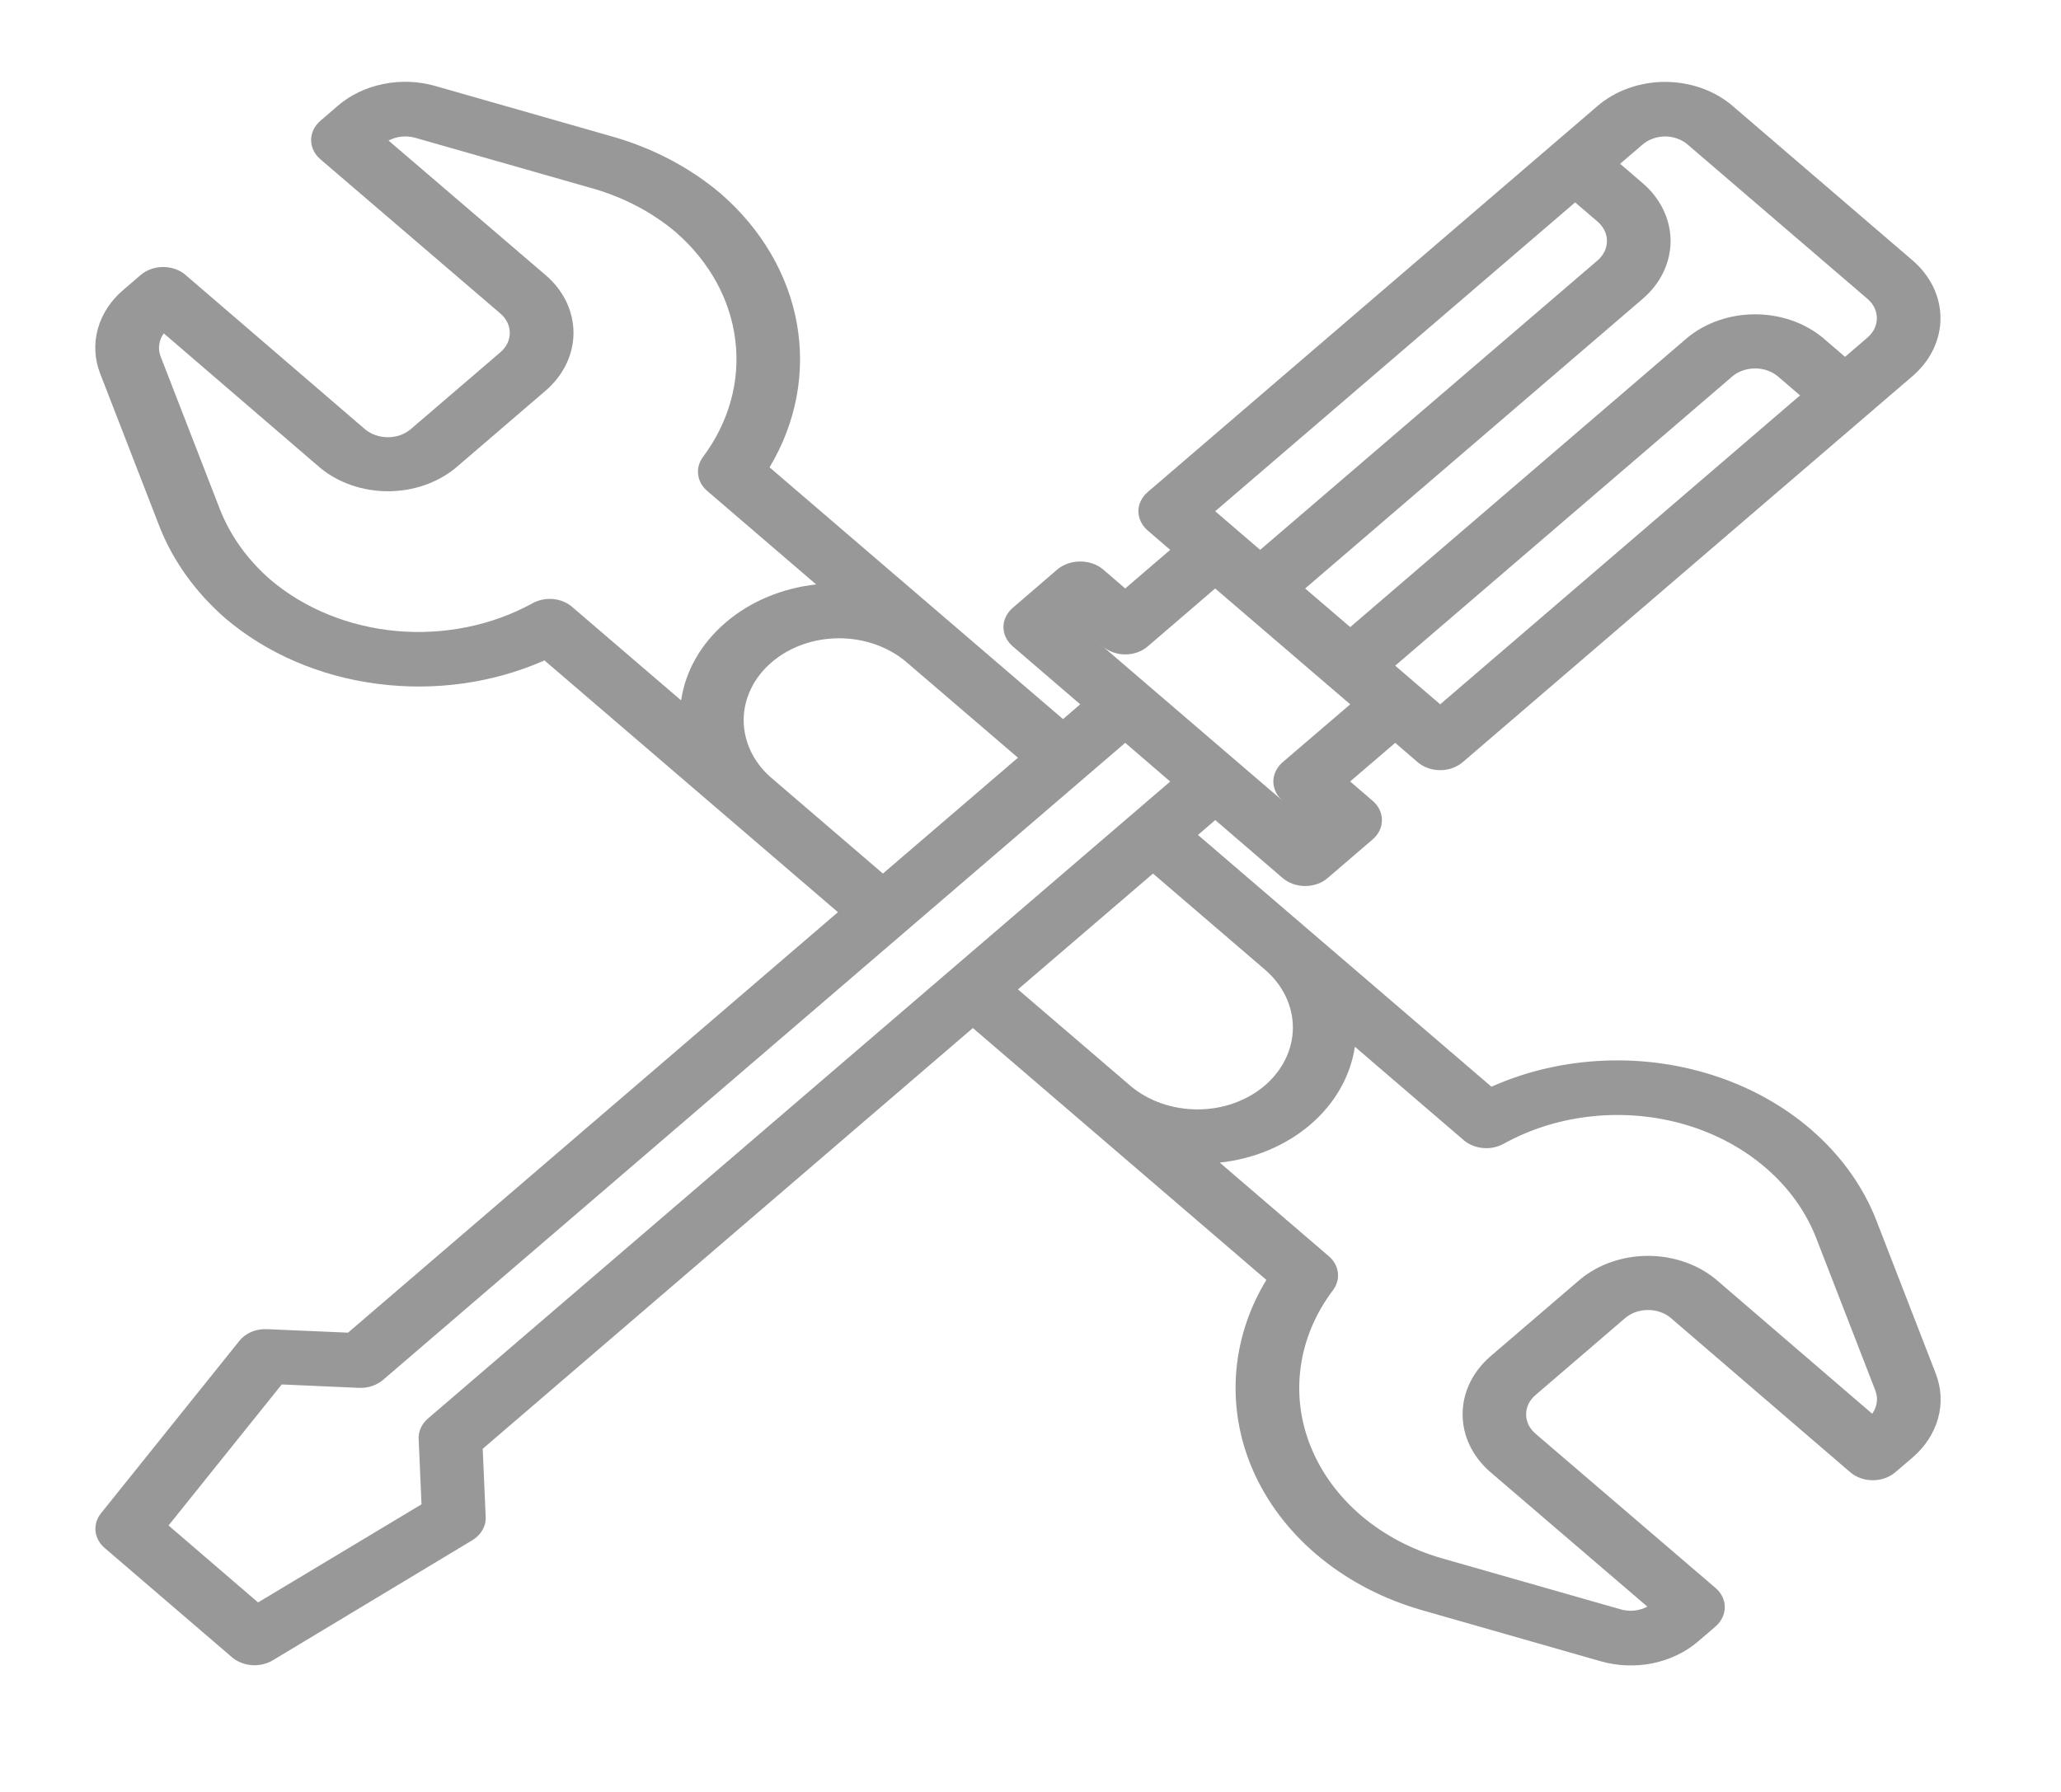 <svg width="23" height="20" viewBox="0 0 23 20" fill="none" xmlns="http://www.w3.org/2000/svg">
<path d="M21.602 15.33L20.937 13.615C20.797 13.258 20.567 12.93 20.266 12.656C19.964 12.381 19.596 12.166 19.189 12.025C18.781 11.884 18.342 11.82 17.903 11.838C17.463 11.856 17.034 11.955 16.644 12.129L13.369 9.319L13.562 9.153L14.314 9.8C14.381 9.857 14.471 9.889 14.565 9.889C14.66 9.889 14.75 9.857 14.816 9.8L15.318 9.369C15.351 9.341 15.378 9.307 15.395 9.27C15.413 9.233 15.422 9.193 15.422 9.153C15.422 9.113 15.413 9.074 15.395 9.037C15.378 9 15.351 8.966 15.318 8.938L15.067 8.722L15.57 8.291L15.821 8.507C15.887 8.564 15.978 8.596 16.072 8.596C16.166 8.596 16.256 8.564 16.323 8.507L21.343 4.198C21.543 4.027 21.655 3.794 21.655 3.552C21.655 3.309 21.543 3.077 21.343 2.906L19.335 1.182C19.236 1.097 19.119 1.03 18.99 0.984C18.86 0.938 18.722 0.914 18.582 0.914C18.442 0.914 18.304 0.938 18.174 0.984C18.045 1.03 17.928 1.097 17.829 1.182L12.809 5.491C12.742 5.548 12.704 5.625 12.704 5.706C12.704 5.787 12.742 5.864 12.809 5.922L13.059 6.137L12.557 6.568L12.306 6.352C12.238 6.297 12.149 6.267 12.055 6.267C11.962 6.267 11.872 6.297 11.804 6.352L11.302 6.784C11.236 6.841 11.198 6.918 11.198 6.999C11.198 7.08 11.236 7.157 11.302 7.214L12.055 7.861L11.863 8.026L8.588 5.216C8.884 4.722 8.991 4.161 8.893 3.612C8.795 3.064 8.498 2.556 8.043 2.161C7.707 1.876 7.301 1.66 6.854 1.53L4.859 0.96C4.671 0.906 4.469 0.898 4.276 0.938C4.083 0.977 3.907 1.062 3.767 1.183L3.576 1.348C3.509 1.405 3.472 1.482 3.472 1.563C3.472 1.644 3.509 1.721 3.576 1.778L5.585 3.5C5.618 3.528 5.644 3.562 5.662 3.599C5.68 3.636 5.689 3.676 5.689 3.716C5.689 3.756 5.68 3.795 5.662 3.832C5.644 3.869 5.618 3.903 5.585 3.931L4.579 4.794C4.512 4.849 4.422 4.88 4.328 4.88C4.235 4.88 4.145 4.849 4.077 4.794L2.071 3.069C2.005 3.012 1.915 2.98 1.821 2.98C1.727 2.98 1.637 3.012 1.57 3.069L1.378 3.234C1.237 3.353 1.138 3.504 1.092 3.67C1.046 3.835 1.055 4.009 1.118 4.17L1.783 5.885C1.935 6.268 2.187 6.616 2.518 6.904C2.978 7.294 3.57 7.549 4.209 7.632C4.848 7.716 5.502 7.625 6.076 7.371L9.351 10.181L3.884 14.874L2.982 14.835C2.921 14.832 2.861 14.842 2.806 14.865C2.752 14.888 2.705 14.923 2.671 14.966L1.127 16.89C1.08 16.948 1.059 17.019 1.066 17.09C1.074 17.161 1.11 17.228 1.169 17.278L2.589 18.497C2.648 18.547 2.726 18.578 2.809 18.585C2.892 18.591 2.975 18.572 3.044 18.531L5.269 17.192C5.318 17.163 5.357 17.124 5.383 17.078C5.41 17.033 5.423 16.982 5.42 16.931L5.387 16.17L10.857 11.474L14.132 14.285C13.929 14.62 13.813 14.989 13.792 15.366C13.771 15.744 13.845 16.12 14.01 16.471C14.175 16.821 14.426 17.137 14.747 17.396C15.067 17.655 15.449 17.851 15.867 17.971L17.861 18.541C18.049 18.595 18.251 18.603 18.444 18.564C18.637 18.524 18.813 18.439 18.953 18.318L19.144 18.154C19.211 18.096 19.248 18.019 19.248 17.938C19.248 17.857 19.211 17.78 19.144 17.723L17.136 16.002C17.103 15.973 17.076 15.94 17.058 15.903C17.04 15.866 17.031 15.826 17.031 15.786C17.031 15.746 17.04 15.706 17.058 15.669C17.076 15.632 17.103 15.598 17.136 15.57L18.14 14.708C18.208 14.652 18.298 14.621 18.392 14.621C18.485 14.621 18.575 14.652 18.643 14.708L20.648 16.432C20.681 16.46 20.721 16.483 20.764 16.498C20.807 16.514 20.853 16.521 20.9 16.521C20.946 16.521 20.992 16.514 21.036 16.498C21.079 16.483 21.118 16.46 21.151 16.432L21.343 16.268C21.483 16.148 21.582 15.996 21.628 15.831C21.674 15.665 21.665 15.492 21.602 15.33V15.33ZM16.072 7.861L15.57 7.43L19.336 4.198C19.403 4.143 19.493 4.112 19.587 4.112C19.68 4.112 19.77 4.143 19.837 4.198L20.088 4.413L16.072 7.861ZM18.833 1.613L20.841 3.336C20.908 3.393 20.945 3.471 20.945 3.552C20.945 3.633 20.908 3.71 20.841 3.767L20.59 3.983L20.339 3.767C20.136 3.601 19.867 3.508 19.586 3.508C19.306 3.508 19.036 3.601 18.833 3.767L15.068 6.999L14.565 6.568L18.331 3.336C18.43 3.251 18.508 3.151 18.562 3.04C18.615 2.929 18.643 2.81 18.643 2.69C18.643 2.57 18.615 2.451 18.562 2.34C18.508 2.229 18.43 2.128 18.331 2.044L18.08 1.828L18.331 1.613C18.364 1.584 18.403 1.562 18.446 1.547C18.489 1.531 18.535 1.523 18.582 1.523C18.629 1.523 18.675 1.531 18.718 1.547C18.761 1.562 18.8 1.584 18.833 1.613V1.613ZM17.578 2.259L17.829 2.474C17.862 2.503 17.888 2.536 17.906 2.573C17.924 2.61 17.933 2.65 17.933 2.69C17.933 2.73 17.924 2.77 17.906 2.807C17.888 2.844 17.862 2.877 17.829 2.906L14.063 6.137L13.561 5.706L17.578 2.259ZM12.055 6.999L12.306 7.214C12.373 7.272 12.463 7.304 12.557 7.304C12.652 7.304 12.742 7.272 12.809 7.214L13.561 6.568L15.068 7.861L14.314 8.507C14.248 8.564 14.21 8.642 14.21 8.722C14.21 8.803 14.248 8.881 14.314 8.938L14.565 9.153L12.055 6.999V6.999ZM5.941 6.734C5.492 6.981 4.958 7.09 4.427 7.043C3.896 6.995 3.4 6.794 3.02 6.472C2.765 6.251 2.573 5.984 2.456 5.689L1.792 3.977C1.776 3.935 1.77 3.89 1.777 3.846C1.783 3.801 1.8 3.759 1.828 3.721L3.576 5.224C3.779 5.39 4.049 5.483 4.329 5.483C4.61 5.483 4.88 5.39 5.083 5.224L6.087 4.362C6.186 4.277 6.265 4.176 6.319 4.065C6.372 3.954 6.4 3.835 6.4 3.715C6.4 3.595 6.372 3.476 6.319 3.365C6.265 3.254 6.186 3.153 6.087 3.069L4.336 1.569C4.38 1.545 4.429 1.53 4.481 1.525C4.533 1.52 4.585 1.524 4.634 1.538L6.627 2.107C6.97 2.207 7.283 2.373 7.541 2.591C7.916 2.917 8.151 3.343 8.206 3.799C8.262 4.255 8.134 4.713 7.846 5.099C7.802 5.157 7.782 5.227 7.791 5.296C7.799 5.366 7.835 5.431 7.893 5.48L9.108 6.523C8.725 6.565 8.369 6.715 8.097 6.949C7.824 7.183 7.649 7.488 7.601 7.817L6.385 6.774C6.328 6.724 6.252 6.693 6.171 6.686C6.09 6.679 6.009 6.696 5.941 6.734V6.734ZM8.598 8.673C8.404 8.501 8.297 8.27 8.299 8.03C8.302 7.79 8.414 7.561 8.611 7.392C8.809 7.222 9.076 7.126 9.355 7.124C9.634 7.122 9.903 7.214 10.104 7.38L11.36 8.457L9.853 9.75L8.598 8.673ZM4.775 15.833C4.741 15.863 4.714 15.898 4.696 15.937C4.678 15.976 4.67 16.018 4.672 16.06L4.704 16.79L2.88 17.885L1.881 17.026L3.144 15.452L4.005 15.49C4.055 15.492 4.105 15.486 4.151 15.47C4.197 15.455 4.24 15.431 4.275 15.401L12.557 8.291L13.059 8.723L4.775 15.833ZM12.867 9.75L14.122 10.827C14.319 10.999 14.429 11.231 14.428 11.472C14.427 11.713 14.314 11.944 14.116 12.115C13.917 12.285 13.648 12.382 13.367 12.382C13.086 12.383 12.816 12.289 12.616 12.12L11.36 11.043L12.867 9.75ZM20.893 15.779L19.145 14.276C18.942 14.11 18.672 14.017 18.391 14.017C18.11 14.017 17.841 14.11 17.638 14.276L16.633 15.138C16.434 15.31 16.322 15.542 16.322 15.785C16.322 16.027 16.434 16.26 16.633 16.431L18.384 17.932C18.34 17.955 18.29 17.97 18.238 17.976C18.187 17.981 18.135 17.976 18.085 17.962L16.093 17.393C15.755 17.296 15.448 17.134 15.194 16.919C14.941 16.704 14.748 16.442 14.63 16.153C14.512 15.865 14.473 15.557 14.516 15.253C14.558 14.949 14.681 14.658 14.875 14.401C14.919 14.342 14.939 14.273 14.93 14.203C14.922 14.134 14.886 14.069 14.828 14.02L13.612 12.976C13.995 12.935 14.351 12.785 14.624 12.551C14.897 12.317 15.071 12.011 15.12 11.683L16.335 12.726C16.393 12.775 16.468 12.806 16.549 12.813C16.63 12.821 16.711 12.804 16.78 12.766C17.079 12.6 17.418 12.495 17.771 12.459C18.125 12.422 18.484 12.456 18.82 12.556C19.156 12.657 19.461 12.822 19.711 13.04C19.962 13.257 20.151 13.521 20.265 13.81L20.929 15.522C20.945 15.565 20.95 15.61 20.944 15.654C20.938 15.698 20.92 15.741 20.893 15.779V15.779Z" fill="#989898"/>
</svg>
